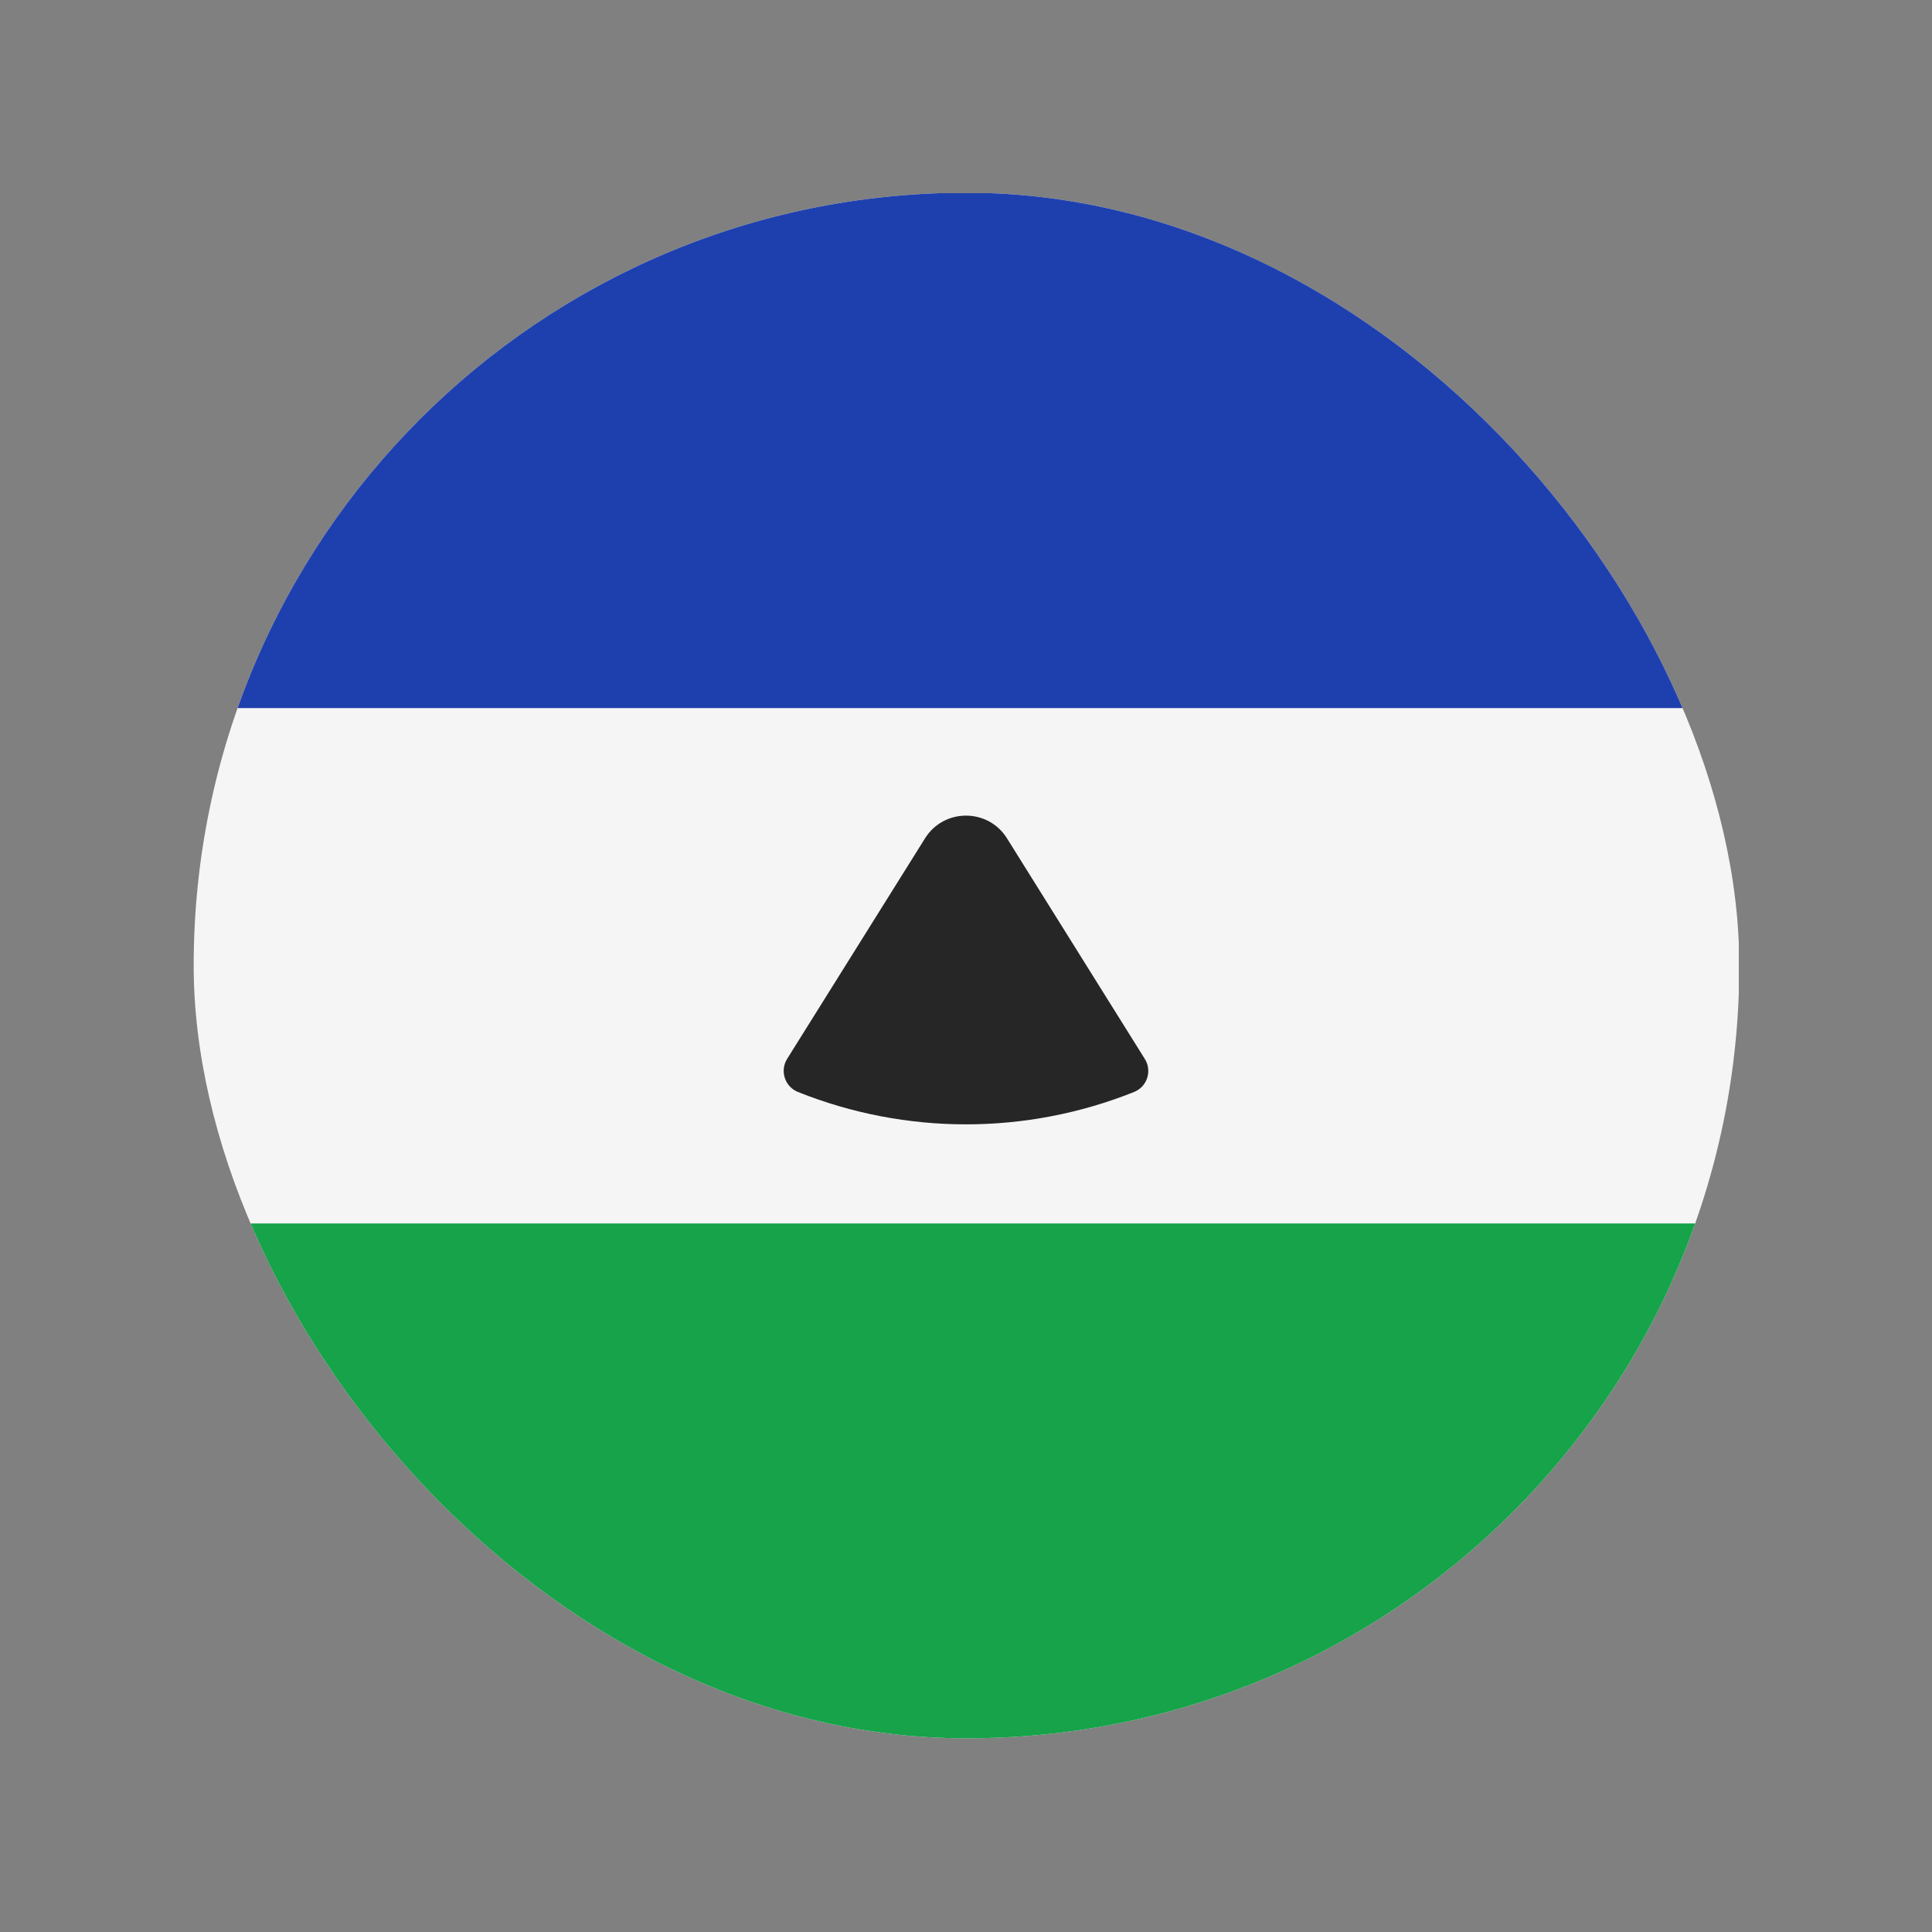 <svg width="20" height="20" viewBox="0 0 20 20" fill="none" xmlns="http://www.w3.org/2000/svg">
<rect x="0" y="0" width="20" height="20" fill="#808080" stroke="none"/>
<g clip-path="url(#clip0_1_15400)">
<rect x="2" y="2" width="16" height="16" fill="#F5F5F5"/>
<rect x="2.005" y="12.665" width="16" height="5.33" fill="#16A34A"/>
<rect x="2.01" y="2" width="16" height="5.33" fill="#1E40AF"/>
<path d="M11.851 10.962L10.424 8.678C10.228 8.365 9.772 8.365 9.576 8.678L8.148 10.962C8.071 11.086 8.125 11.25 8.26 11.304C9.377 11.751 10.623 11.751 11.74 11.304C11.875 11.25 11.929 11.086 11.851 10.962Z" fill="#262626"/>
</g>
<defs>
<clipPath id="clip0_1_15400">
<rect x="18.005" y="17.995" width="16" height="16" rx="8" transform="rotate(180 18.005 17.995)" fill="white"/>
</clipPath>
</defs>
</svg>
